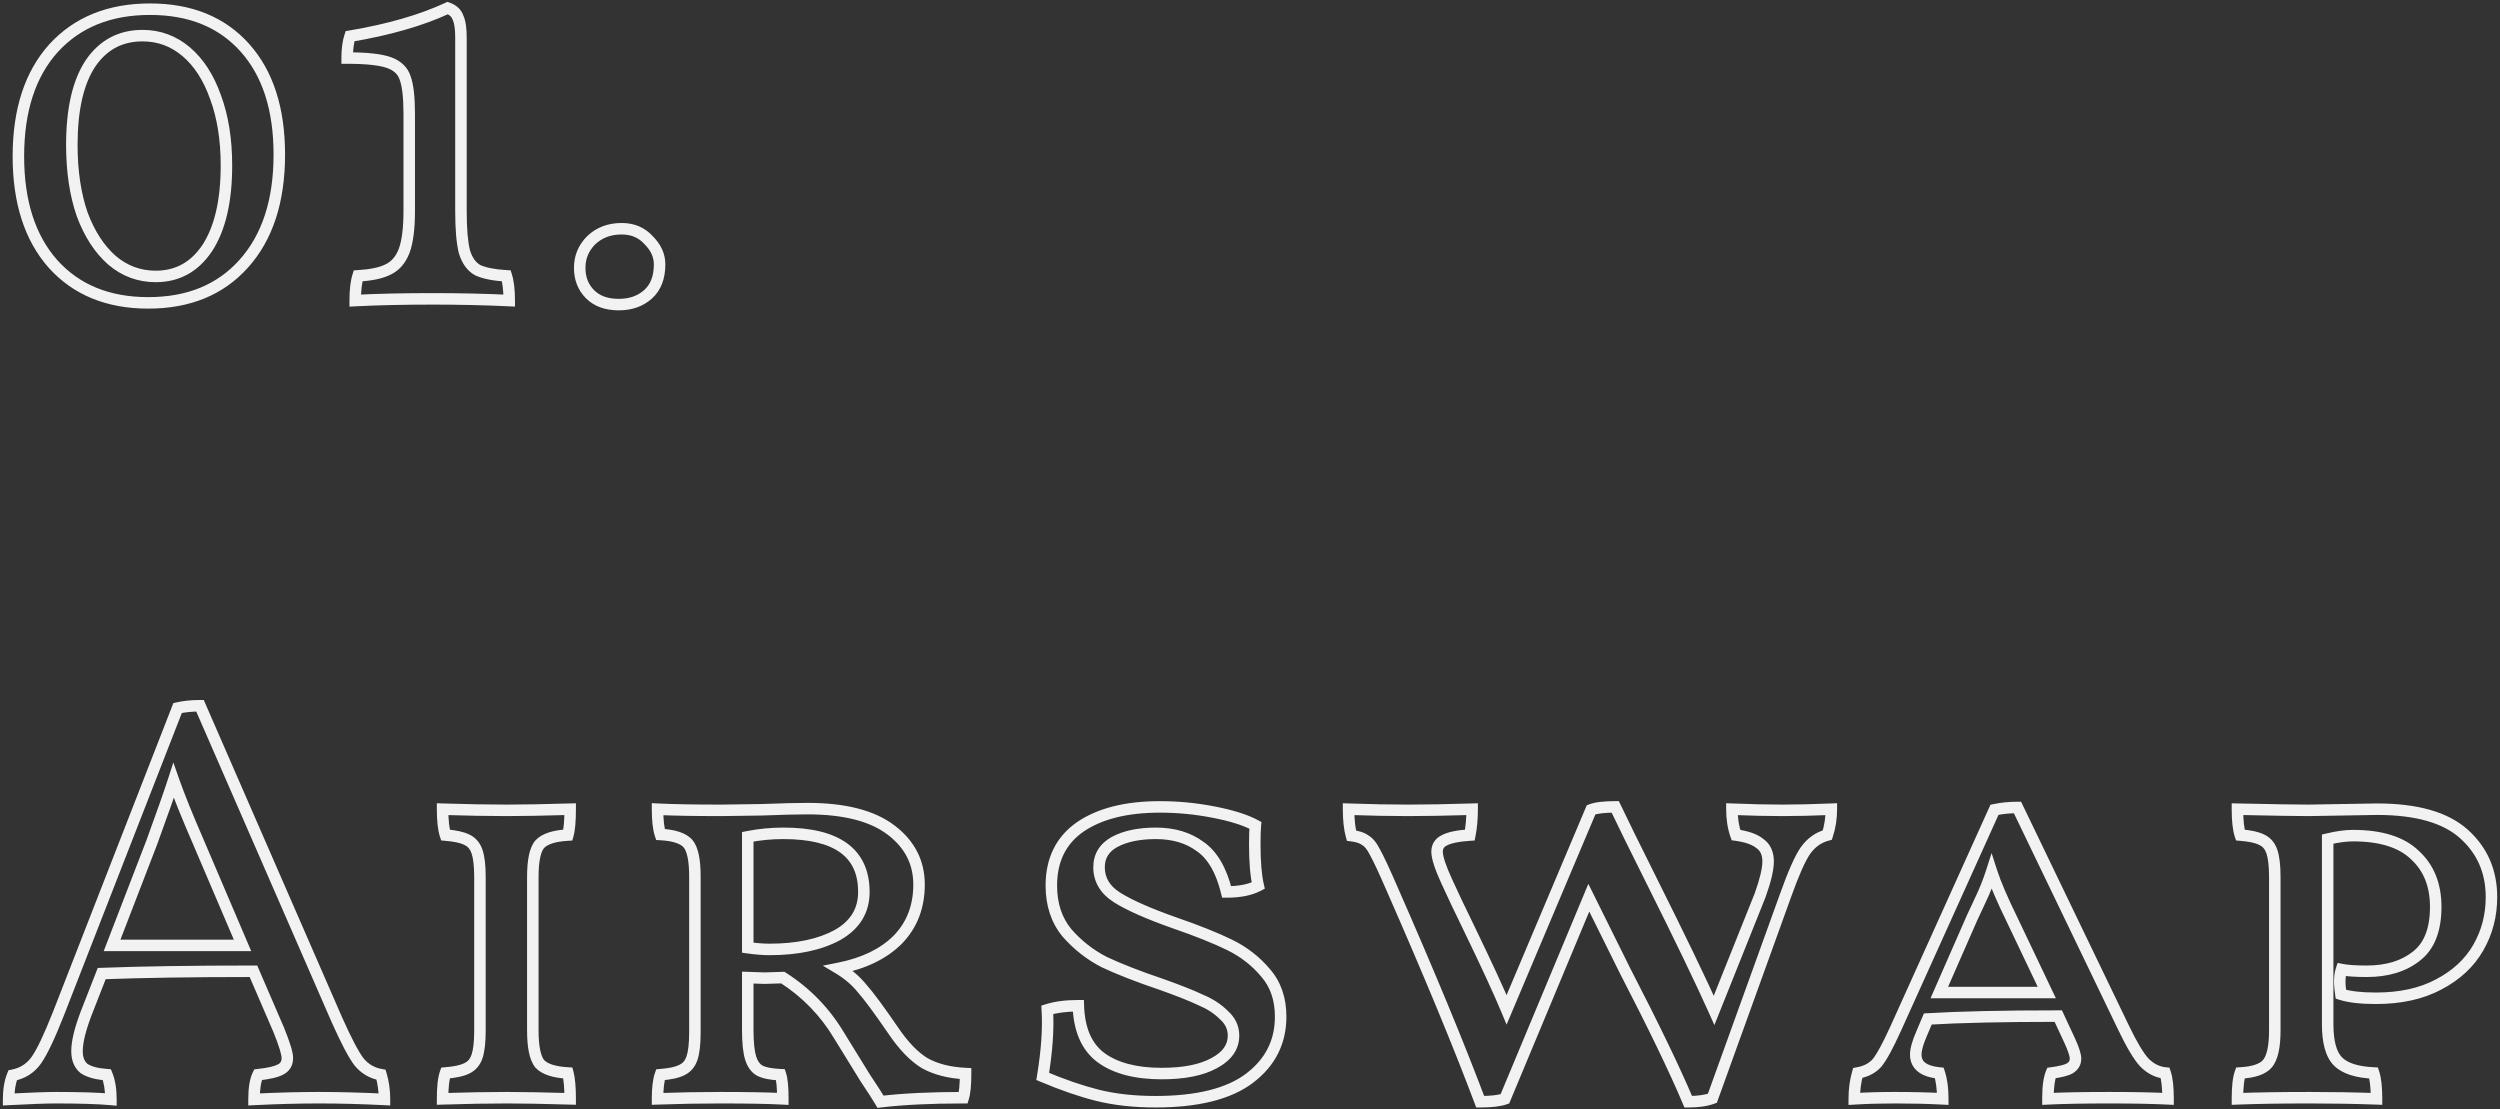 <svg width="435" height="193" viewBox="0 0 435 193" fill="none" xmlns="http://www.w3.org/2000/svg">
<rect x="0" y="0" width="435" height="193" fill="#333333" stroke="none"/>
<path d="M10.2 88.9L9.45 89.562L9.456 89.568L10.2 88.9ZM10.3 51.4L9.561 50.726L9.556 50.732L10.3 51.4ZM43.4 88.9L42.656 88.232L42.656 88.232L43.4 88.9ZM37.1 86.1L37.935 86.651L37.94 86.643L37.1 86.1ZM38.5 59.9L37.557 60.233L37.56 60.241L37.563 60.249L38.5 59.9ZM33.4 52L32.753 52.763L32.753 52.763L33.4 52ZM16.7 54.1L15.871 53.541L15.867 53.547L15.863 53.553L16.7 54.1ZM15.3 80.3L14.355 80.627L14.359 80.638L14.363 80.649L15.3 80.3ZM20.5 88.3L19.84 89.051L19.846 89.057L19.853 89.062L20.5 88.3ZM26.8 94.7C20.037 94.7 14.792 92.522 10.944 88.232L9.456 89.568C13.741 94.345 19.563 96.7 26.8 96.7V94.7ZM10.95 88.238C7.156 83.939 5.2 77.967 5.2 70.2H3.2C3.2 78.299 5.244 84.795 9.45 89.562L10.95 88.238ZM5.2 70.2C5.2 62.367 7.188 56.366 11.044 52.068L9.556 50.732C5.278 55.5 3.2 62.032 3.2 70.2H5.2ZM11.039 52.074C14.953 47.781 20.268 45.6 27.1 45.6V43.6C19.799 43.6 13.913 45.953 9.561 50.726L11.039 52.074ZM27.1 45.6C33.868 45.6 39.077 47.748 42.855 51.967L44.345 50.633C40.123 45.918 34.332 43.6 27.1 43.6V45.6ZM42.855 51.967C46.644 56.198 48.6 62.132 48.6 69.9H50.6C50.6 61.801 48.556 55.336 44.345 50.633L42.855 51.967ZM48.6 69.9C48.6 77.797 46.58 83.865 42.656 88.232L44.144 89.568C48.487 84.735 50.6 78.136 50.6 69.9H48.6ZM42.656 88.232C38.808 92.522 33.563 94.7 26.8 94.7V96.7C34.037 96.7 39.859 94.345 44.144 89.568L42.656 88.232ZM28.1 92.1C32.256 92.1 35.561 90.248 37.935 86.651L36.265 85.549C34.239 88.619 31.544 90.1 28.1 90.1V92.1ZM37.94 86.643C40.285 83.018 41.4 78.034 41.4 71.8H39.4C39.4 77.833 38.315 82.382 36.26 85.557L37.94 86.643ZM41.4 71.8C41.4 67.176 40.754 63.087 39.437 59.551L37.563 60.249C38.779 63.514 39.4 67.357 39.4 71.8H41.4ZM39.443 59.567C38.199 56.041 36.412 53.244 34.047 51.237L32.753 52.763C34.788 54.489 36.401 56.959 37.557 60.233L39.443 59.567ZM34.047 51.237C31.668 49.219 28.905 48.2 25.8 48.2V50.2C28.428 50.2 30.732 51.048 32.753 52.763L34.047 51.237ZM25.8 48.2C21.593 48.2 18.252 50.005 15.871 53.541L17.529 54.659C19.548 51.662 22.273 50.2 25.8 50.2V48.2ZM15.863 53.553C13.579 57.051 12.5 61.974 12.5 68.2H14.5C14.5 62.159 15.555 57.682 17.537 54.647L15.863 53.553ZM12.5 68.2C12.5 72.884 13.111 77.032 14.355 80.627L16.245 79.973C15.089 76.634 14.5 72.716 14.5 68.2H12.5ZM14.363 80.649C15.674 84.168 17.489 86.986 19.84 89.051L21.16 87.549C19.11 85.748 17.46 83.233 16.237 79.951L14.363 80.649ZM19.853 89.062C22.232 91.081 24.995 92.1 28.1 92.1V90.1C25.472 90.1 23.168 89.252 21.147 87.537L19.853 89.062ZM71.506 56.6L70.553 56.901L70.56 56.924L70.568 56.946L71.506 56.6ZM68.706 53.9L69.048 52.96L69.048 52.96L68.706 53.9ZM61.406 53.1H60.406V54.1H61.406V53.1ZM61.906 49.3L61.74 48.314L61.148 48.414L60.958 48.984L61.906 49.3ZM78.906 44.4L79.243 43.458L78.857 43.321L78.486 43.493L78.906 44.4ZM80.706 46.1L79.758 46.416L79.774 46.466L79.796 46.514L80.706 46.1ZM81.806 86.8L80.836 87.043L80.842 87.067L80.85 87.091L81.806 86.8ZM84.106 90L83.616 90.872L83.648 90.889L83.68 90.905L84.106 90ZM89.106 91L90.061 90.702L89.855 90.043L89.167 90.002L89.106 91ZM89.606 95.3L89.559 96.299L90.606 96.349V95.3H89.606ZM62.806 95.3H61.806V96.352L62.857 96.299L62.806 95.3ZM63.306 91L63.248 90.002L62.558 90.042L62.352 90.702L63.306 91ZM68.506 89.9L68.078 88.996L68.069 89.001L68.059 89.006L68.506 89.9ZM71.306 86.7L72.237 87.064L72.24 87.058L72.243 87.051L71.306 86.7ZM73.206 62.9C73.206 59.954 72.977 57.7 72.445 56.254L70.568 56.946C70.969 58.033 71.206 59.979 71.206 62.9H73.206ZM72.46 56.299C71.949 54.682 70.749 53.579 69.048 52.96L68.365 54.84C69.597 55.288 70.263 55.985 70.553 56.901L72.46 56.299ZM69.048 52.96C67.404 52.362 64.818 52.1 61.406 52.1V54.1C64.794 54.1 67.075 54.371 68.365 54.84L69.048 52.96ZM62.406 53.1C62.406 51.63 62.567 50.479 62.855 49.616L60.958 48.984C60.579 50.121 60.406 51.504 60.406 53.1H62.406ZM62.072 50.286C68.865 49.143 74.624 47.489 79.327 45.307L78.486 43.493C73.989 45.578 68.414 47.191 61.74 48.314L62.072 50.286ZM78.57 45.342C79.271 45.592 79.606 45.961 79.758 46.416L81.655 45.784C81.273 44.639 80.408 43.875 79.243 43.458L78.57 45.342ZM79.796 46.514C80.038 47.047 80.206 48.003 80.206 49.5H82.206C82.206 47.93 82.041 46.62 81.617 45.686L79.796 46.514ZM80.206 49.5V79.7H82.206V49.5H80.206ZM80.206 79.7C80.206 82.856 80.406 85.321 80.836 87.043L82.776 86.558C82.407 85.079 82.206 82.811 82.206 79.7H80.206ZM80.85 87.091C81.367 88.792 82.262 90.11 83.616 90.872L84.597 89.128C83.817 88.69 83.179 87.875 82.763 86.509L80.85 87.091ZM83.68 90.905C84.984 91.519 86.8 91.862 89.046 91.998L89.167 90.002C87.012 89.871 85.495 89.548 84.532 89.095L83.68 90.905ZM88.152 91.298C88.442 92.228 88.606 93.547 88.606 95.3H90.606C90.606 93.453 90.437 91.906 90.061 90.702L88.152 91.298ZM89.654 94.301C85.436 94.1 80.987 94 76.306 94V96C80.959 96 85.376 96.1 89.559 96.299L89.654 94.301ZM76.306 94C71.227 94 66.71 94.1 62.755 94.301L62.857 96.299C66.769 96.1 71.252 96 76.306 96V94ZM63.806 95.3C63.806 93.547 63.97 92.228 64.261 91.298L62.352 90.702C61.976 91.906 61.806 93.453 61.806 95.3H63.806ZM63.365 91.998C65.686 91.862 67.576 91.483 68.954 90.794L68.059 89.006C67.036 89.517 65.46 89.872 63.248 90.002L63.365 91.998ZM68.934 90.804C70.471 90.076 71.562 88.791 72.237 87.064L70.375 86.336C69.85 87.676 69.075 88.524 68.078 88.996L68.934 90.804ZM72.243 87.051C72.906 85.283 73.206 82.807 73.206 79.7H71.206C71.206 82.726 70.907 84.917 70.37 86.349L72.243 87.051ZM73.206 79.7V62.9H71.206V79.7H73.206ZM103.87 84.8L103.181 84.076L103.172 84.084L103.163 84.093L103.87 84.8ZM113.87 84.8L113.127 85.469L113.145 85.489L113.163 85.507L113.87 84.8ZM113.77 94.2L113.101 93.457L113.101 93.457L113.77 94.2ZM108.67 95C106.73 95 105.345 94.46 104.377 93.493L102.963 94.907C104.396 96.34 106.344 97 108.67 97V95ZM104.377 93.493C103.385 92.5 102.87 91.231 102.87 89.6H100.87C100.87 91.703 101.556 93.5 102.963 94.907L104.377 93.493ZM102.87 89.6C102.87 88.002 103.429 86.655 104.577 85.507L103.163 84.093C101.644 85.612 100.87 87.465 100.87 89.6H102.87ZM104.56 85.524C105.754 84.387 107.265 83.8 109.17 83.8V81.8C106.809 81.8 104.787 82.546 103.181 84.076L104.56 85.524ZM109.17 83.8C110.845 83.8 112.133 84.364 113.127 85.469L114.614 84.131C113.208 82.569 111.362 81.8 109.17 81.8V83.8ZM113.163 85.507C114.276 86.62 114.77 87.776 114.77 89H116.77C116.77 87.157 115.998 85.513 114.577 84.093L113.163 85.507ZM114.77 89C114.77 91.063 114.171 92.494 113.101 93.457L114.439 94.943C116.036 93.506 116.77 91.47 116.77 89H114.77ZM113.101 93.457C111.979 94.466 110.53 95 108.67 95V97C110.944 97 112.895 96.334 114.439 94.943L113.101 93.457ZM67.3 230L68.258 229.713L68.08 229.121L67.471 229.015L67.3 230ZM67.9 234.3L67.85 235.299L68.9 235.351V234.3H67.9ZM45.2 234.3H44.2V235.351L45.25 235.299L45.2 234.3ZM45.9 230L45.794 229.006L45.25 229.064L45.006 229.553L45.9 230ZM49.8 229.1L49.353 228.206L49.337 228.214L49.321 228.222L49.8 229.1ZM49.5 222.2L50.427 221.824L50.423 221.814L50.418 221.804L49.5 222.2ZM45.1 212L46.018 211.604L45.758 211H45.1V212ZM18.7 212.4L18.662 211.401L18.007 211.426L17.769 212.036L18.7 212.4ZM16 219.3L15.069 218.936L15.066 218.944L16 219.3ZM15.6 228.9L14.96 229.668L14.994 229.697L15.031 229.722L15.6 228.9ZM19.6 230L20.525 229.619L20.29 229.048L19.674 229.003L19.6 230ZM20.3 234.3L20.212 235.296L21.3 235.392V234.3H20.3ZM2.5 234.3H1.5V235.354L2.553 235.299L2.5 234.3ZM3.2 230.1L3.011 229.118L2.481 229.22L2.275 229.719L3.2 230.1ZM7.3 227.5L8.114 228.081L8.114 228.081L7.3 227.5ZM11.2 219.3L12.131 219.666L12.132 219.663L11.2 219.3ZM31.9 166.2L31.671 165.227L31.159 165.347L30.968 165.837L31.9 166.2ZM35.8 165.8L36.717 165.4L36.455 164.8H35.8V165.8ZM59.6 220.4L58.683 220.8L58.687 220.808L59.6 220.4ZM63.5 227.8L62.711 228.414L62.721 228.427L62.732 228.44L63.5 227.8ZM43.2 207.5V208.5H44.714L44.12 207.107L43.2 207.5ZM35.6 189.7L36.52 189.307L36.517 189.301L35.6 189.7ZM31.2 178.8L32.144 178.47L31.163 175.666L30.249 178.492L31.2 178.8ZM27.4 189.6L28.333 189.96L28.336 189.951L28.339 189.943L27.4 189.6ZM20.5 207.5L19.567 207.14L19.043 208.5H20.5V207.5ZM66.342 230.287C66.712 231.519 66.9 232.854 66.9 234.3H68.9C68.9 232.679 68.689 231.148 68.258 229.713L66.342 230.287ZM67.95 233.301C63.935 233.101 60.118 233 56.5 233V235C60.082 235 63.865 235.099 67.85 235.299L67.95 233.301ZM56.5 233C52.948 233 49.164 233.101 45.15 233.301L45.25 235.299C49.236 235.099 52.985 235 56.5 235V233ZM46.2 234.3C46.2 232.411 46.434 231.168 46.794 230.447L45.006 229.553C44.433 230.698 44.2 232.322 44.2 234.3H46.2ZM46.007 230.994C47.881 230.793 49.357 230.481 50.279 229.978L49.321 228.222C48.776 228.519 47.652 228.807 45.794 229.006L46.007 230.994ZM50.247 229.994C50.791 229.722 51.246 229.334 51.557 228.814C51.868 228.297 52 227.711 52 227.1H50C50 227.422 49.932 227.636 49.843 227.786C49.754 227.932 49.609 228.078 49.353 228.206L50.247 229.994ZM52 227.1C52 226.541 51.835 225.811 51.581 224.982C51.319 224.127 50.932 223.072 50.427 221.824L48.573 222.576C49.068 223.795 49.431 224.79 49.669 225.568C49.915 226.372 50 226.859 50 227.1H52ZM50.418 221.804L46.018 211.604L44.182 212.396L48.582 222.596L50.418 221.804ZM45.1 211C34.493 211 25.679 211.133 18.662 211.401L18.738 213.399C25.721 213.133 34.507 213 45.1 213V211ZM17.769 212.036L15.069 218.936L16.931 219.664L19.631 212.764L17.769 212.036ZM15.066 218.944C13.987 221.776 13.4 224.114 13.4 225.9H15.4C15.4 224.486 15.88 222.424 16.934 219.656L15.066 218.944ZM13.4 225.9C13.4 227.44 13.871 228.761 14.96 229.668L16.24 228.132C15.729 227.706 15.4 227.026 15.4 225.9H13.4ZM15.031 229.722C16.114 230.472 17.66 230.859 19.526 230.997L19.674 229.003C17.941 228.874 16.819 228.528 16.169 228.078L15.031 229.722ZM18.675 230.381C19.076 231.354 19.3 232.647 19.3 234.3H21.3C21.3 232.486 21.057 230.912 20.525 229.619L18.675 230.381ZM20.388 233.304C18.078 233.1 14.877 233 10.8 233V235C14.856 235 17.989 235.1 20.212 235.296L20.388 233.304ZM10.8 233C9.038 233 6.249 233.101 2.447 233.301L2.553 235.299C6.351 235.099 9.095 235 10.8 235V233ZM3.5 234.3C3.5 232.72 3.722 231.458 4.125 230.481L2.275 229.719C1.745 231.008 1.5 232.547 1.5 234.3H3.5ZM3.389 231.082C5.367 230.702 6.96 229.696 8.114 228.081L6.486 226.919C5.64 228.104 4.5 228.832 3.011 229.118L3.389 231.082ZM8.114 228.081C9.194 226.569 10.533 223.727 12.131 219.666L10.269 218.934C8.667 223.006 7.406 225.631 6.486 226.919L8.114 228.081ZM12.132 219.663L32.832 166.563L30.968 165.837L10.268 218.937L12.132 219.663ZM32.129 167.173C33.171 166.928 34.392 166.8 35.8 166.8V164.8C34.275 164.8 32.896 164.938 31.671 165.227L32.129 167.173ZM34.883 166.2L58.683 220.8L60.517 220L36.717 165.4L34.883 166.2ZM58.687 220.808C60.349 224.531 61.693 227.105 62.711 228.414L64.289 227.186C63.441 226.095 62.184 223.736 60.513 219.992L58.687 220.808ZM62.732 228.44C63.883 229.822 65.361 230.678 67.129 230.985L67.471 229.015C66.172 228.789 65.117 228.178 64.268 227.16L62.732 228.44ZM44.12 207.107L36.52 189.307L34.68 190.093L42.28 207.893L44.12 207.107ZM36.517 189.301C34.521 184.709 33.065 181.102 32.144 178.47L30.256 179.13C31.201 181.831 32.679 185.491 34.683 190.099L36.517 189.301ZM30.249 178.492C29.521 180.74 28.26 184.325 26.461 189.257L28.339 189.943C30.14 185.008 31.412 181.393 32.151 179.108L30.249 178.492ZM26.467 189.24L19.567 207.14L21.433 207.86L28.333 189.96L26.467 189.24ZM20.5 208.5H43.2V206.5H20.5V208.5ZM78.01 234.2H77.01V235.233L78.042 235.199L78.01 234.2ZM78.51 229.7L78.43 228.703L77.786 228.755L77.568 229.364L78.51 229.7ZM82.21 228.9L81.791 227.992L81.777 227.999L81.763 228.006L82.21 228.9ZM84.01 226.8L84.959 227.116L84.959 227.116L84.01 226.8ZM84.01 191.2L84.959 190.884L84.959 190.884L84.01 191.2ZM82.21 189.1L81.763 189.994L81.777 190.001L81.791 190.008L82.21 189.1ZM78.51 188.3L77.561 188.616L77.771 189.244L78.43 189.297L78.51 188.3ZM78.01 183.8L78.041 182.8L77.01 182.768V183.8H78.01ZM100.21 183.8H101.21V182.771L100.182 182.8L100.21 183.8ZM99.81 188.3L99.866 189.298L100.576 189.259L100.772 188.575L99.81 188.3ZM94.91 189.9L94.177 189.22L94.164 189.234L94.151 189.249L94.91 189.9ZM94.91 228.1L94.129 228.725L94.152 228.753L94.177 228.78L94.91 228.1ZM99.81 229.7L100.776 229.442L100.59 228.742L99.866 228.702L99.81 229.7ZM100.21 234.2L100.181 235.2L101.21 235.23V234.2H100.21ZM79.01 234.2C79.01 232.151 79.18 230.798 79.452 230.036L77.568 229.364C77.174 230.469 77.01 232.115 77.01 234.2H79.01ZM78.59 230.697C80.293 230.561 81.682 230.282 82.657 229.794L81.763 228.006C81.138 228.318 80.061 228.573 78.43 228.703L78.59 230.697ZM82.629 229.808C83.774 229.28 84.548 228.348 84.959 227.116L83.061 226.484C82.805 227.252 82.379 227.72 81.791 227.992L82.629 229.808ZM84.959 227.116C85.344 225.96 85.51 224.329 85.51 222.3H83.51C83.51 224.271 83.343 225.64 83.061 226.484L84.959 227.116ZM85.51 222.3V195.6H83.51V222.3H85.51ZM85.51 195.6C85.51 193.633 85.344 192.038 84.959 190.884L83.061 191.516C83.343 192.362 83.51 193.7 83.51 195.6H85.51ZM84.959 190.884C84.548 189.652 83.774 188.72 82.629 188.192L81.791 190.008C82.379 190.28 82.805 190.748 83.061 191.516L84.959 190.884ZM82.657 188.206C81.682 187.718 80.293 187.439 78.59 187.303L78.43 189.297C80.061 189.427 81.138 189.682 81.763 189.994L82.657 188.206ZM79.459 187.984C79.178 187.14 79.01 185.771 79.01 183.8H77.01C77.01 185.829 77.176 187.46 77.561 188.616L79.459 187.984ZM77.979 184.8C82.253 184.933 85.997 185 89.21 185V183C86.023 183 82.301 182.934 78.041 182.8L77.979 184.8ZM89.21 185C91.891 185 95.568 184.933 100.239 184.8L100.182 182.8C95.519 182.934 91.863 183 89.21 183V185ZM99.21 183.8C99.21 185.854 99.075 187.235 98.849 188.025L100.772 188.575C101.079 187.498 101.21 185.879 101.21 183.8H99.21ZM99.755 187.302C97.3 187.438 95.322 187.987 94.177 189.22L95.643 190.58C96.232 189.947 97.52 189.429 99.866 189.298L99.755 187.302ZM94.151 189.249C93.596 189.897 93.248 190.791 93.032 191.819C92.812 192.86 92.71 194.127 92.71 195.6H94.71C94.71 194.206 94.808 193.09 94.989 192.231C95.172 191.359 95.424 190.837 95.669 190.551L94.151 189.249ZM92.71 195.6V222.3H94.71V195.6H92.71ZM92.71 222.3C92.71 223.774 92.812 225.047 93.031 226.103C93.247 227.148 93.592 228.053 94.129 228.725L95.691 227.475C95.429 227.147 95.173 226.586 94.989 225.697C94.808 224.82 94.71 223.693 94.71 222.3H92.71ZM94.177 228.78C95.322 230.013 97.3 230.562 99.755 230.698L99.866 228.702C97.52 228.571 96.232 228.053 95.643 227.42L94.177 228.78ZM98.844 229.958C99.076 230.828 99.21 232.222 99.21 234.2H101.21C101.21 232.178 101.078 230.572 100.776 229.442L98.844 229.958ZM100.24 233.2C95.702 233.067 92.024 233 89.21 233V235C91.996 235 95.652 235.066 100.181 235.2L100.24 233.2ZM89.21 233C85.864 233 82.12 233.067 77.978 233.201L78.042 235.199C82.167 235.066 85.89 235 89.21 235V233ZM156.413 222.3L157.241 221.741L157.237 221.735L156.413 222.3ZM161.913 228L161.394 228.855L161.411 228.866L161.429 228.876L161.913 228ZM169.012 229.8H170.012V228.846L169.06 228.801L169.012 229.8ZM168.612 234V235H169.351L169.568 234.294L168.612 234ZM154.212 234.7L153.349 235.204L153.679 235.77L154.33 235.693L154.212 234.7ZM151.513 230.5L150.661 231.025L150.671 231.04L150.68 231.055L151.513 230.5ZM147.012 223.2L146.154 223.712L146.157 223.719L146.161 223.725L147.012 223.2ZM137.212 213.1L137.751 212.257L137.49 212.091L137.181 212.1L137.212 213.1ZM134.012 213.2L133.978 214.199L134.011 214.201L134.044 214.2L134.012 213.2ZM131.112 213.1L131.147 212.101L130.112 212.065V213.1H131.112ZM131.613 227.1L132.567 226.802L132.567 226.802L131.613 227.1ZM133.213 229.3L132.734 230.178L132.749 230.186L132.765 230.194L133.213 229.3ZM136.812 230L137.761 229.684L137.543 229.03L136.854 229.001L136.812 230ZM137.212 234.2L137.159 235.199L138.212 235.256V234.2H137.212ZM115.412 234.2H114.412V235.236L115.448 235.199L115.412 234.2ZM115.913 230L115.833 229.003L115.188 229.055L114.971 229.664L115.913 230ZM119.613 229.2L119.193 228.292L119.179 228.299L119.165 228.306L119.613 229.2ZM121.413 227.1L122.361 227.416L122.361 227.416L121.413 227.1ZM120.712 189.8L119.953 190.451L119.953 190.451L120.712 189.8ZM115.913 188.2L114.964 188.516L115.179 189.161L115.857 189.198L115.913 188.2ZM115.412 183.8L115.465 182.801L114.412 182.746V183.8H115.412ZM126.413 184V185L126.426 185L126.413 184ZM133.612 183.9L133.626 184.9L133.639 184.9L133.651 184.899L133.612 183.9ZM156.012 187.4L155.41 188.198L155.41 188.198L156.012 187.4ZM157.212 206.5L157.92 207.207L157.929 207.198L157.212 206.5ZM146.913 211.5L146.719 210.519L144.17 211.021L146.398 212.357L146.913 211.5ZM151.013 215L150.232 215.625L150.249 215.646L150.267 215.667L151.013 215ZM146.712 205.7L147.19 206.579L147.197 206.575L147.205 206.571L146.712 205.7ZM131.112 188.6L130.916 187.619L130.112 187.78V188.6H131.112ZM131.112 207.9H130.112V208.767L130.971 208.89L131.112 207.9ZM155.584 222.859C157.429 225.594 159.359 227.62 161.394 228.855L162.431 227.145C160.732 226.114 158.996 224.339 157.241 221.741L155.584 222.859ZM161.429 228.876C163.528 230.033 166.052 230.66 168.965 230.799L169.06 228.801C166.373 228.673 164.164 228.1 162.396 227.124L161.429 228.876ZM168.012 229.8C168.012 231.72 167.876 232.992 167.657 233.706L169.568 234.294C169.882 233.275 170.012 231.747 170.012 229.8H168.012ZM168.612 233C162.922 233 158.08 233.234 154.095 233.707L154.33 235.693C158.212 235.233 162.97 235 168.612 235V233ZM155.076 234.196C154.593 233.367 153.677 231.944 152.345 229.945L150.68 231.055C152.015 233.056 152.899 234.433 153.349 235.204L155.076 234.196ZM152.364 229.975L147.864 222.675L146.161 223.725L150.661 231.025L152.364 229.975ZM147.871 222.688C145.325 218.42 141.948 214.941 137.751 212.257L136.674 213.943C140.61 216.459 143.767 219.713 146.154 223.712L147.871 222.688ZM137.181 212.1L133.981 212.2L134.044 214.2L137.244 214.1L137.181 212.1ZM134.047 212.201L131.147 212.101L131.078 214.099L133.978 214.199L134.047 212.201ZM130.112 213.1V222.2H132.112V213.1H130.112ZM130.112 222.2C130.112 224.423 130.278 226.181 130.658 227.398L132.567 226.802C132.281 225.885 132.112 224.377 132.112 222.2H130.112ZM130.658 227.398C131.042 228.627 131.704 229.616 132.734 230.178L133.691 228.422C133.254 228.184 132.85 227.707 132.567 226.802L130.658 227.398ZM132.765 230.194C133.755 230.689 135.124 230.931 136.771 230.999L136.854 229.001C135.301 228.936 134.27 228.711 133.66 228.406L132.765 230.194ZM135.864 230.316C136.074 230.947 136.212 232.2 136.212 234.2H138.212C138.212 232.2 138.084 230.653 137.761 229.684L135.864 230.316ZM137.266 233.201C134.772 233.067 131.117 233 126.313 233V235C131.108 235 134.72 235.067 137.159 235.199L137.266 233.201ZM126.313 233C122.767 233 119.121 233.067 115.377 233.201L115.448 235.199C119.17 235.066 122.792 235 126.313 235V233ZM116.412 234.2C116.412 232.365 116.58 231.105 116.854 230.336L114.971 229.664C114.578 230.762 114.412 232.301 114.412 234.2H116.412ZM115.992 230.997C117.695 230.861 119.084 230.582 120.06 230.094L119.165 228.306C118.541 228.618 117.463 228.873 115.833 229.003L115.992 230.997ZM120.032 230.108C121.176 229.58 121.951 228.648 122.361 227.416L120.464 226.784C120.208 227.552 119.782 228.02 119.193 228.292L120.032 230.108ZM122.361 227.416C122.747 226.26 122.913 224.629 122.913 222.6H120.913C120.913 224.571 120.745 225.94 120.464 226.784L122.361 227.416ZM122.913 222.6V195.5H120.913V222.6H122.913ZM122.913 195.5C122.913 194.027 122.81 192.76 122.591 191.719C122.375 190.691 122.027 189.797 121.472 189.149L119.953 190.451C120.198 190.737 120.45 191.259 120.634 192.131C120.815 192.99 120.913 194.106 120.913 195.5H122.913ZM121.472 189.149C120.386 187.883 118.411 187.337 115.968 187.202L115.857 189.198C118.214 189.329 119.439 189.851 119.953 190.451L121.472 189.149ZM116.861 187.884C116.579 187.038 116.412 185.7 116.412 183.8H114.412C114.412 185.767 114.579 187.362 114.964 188.516L116.861 187.884ZM115.36 184.799C117.92 184.933 121.607 185 126.413 185V183C121.618 183 117.972 182.933 115.465 182.801L115.36 184.799ZM126.426 185L133.626 184.9L133.599 182.9L126.399 183L126.426 185ZM133.651 184.899C137.114 184.766 139.732 184.7 141.513 184.7V182.7C139.693 182.7 137.044 182.767 133.574 182.901L133.651 184.899ZM141.513 184.7C147.81 184.7 152.39 185.918 155.41 188.198L156.615 186.602C153.101 183.949 148.015 182.7 141.513 182.7V184.7ZM155.41 188.198C158.443 190.489 159.913 193.368 159.913 196.9H161.913C161.913 192.699 160.115 189.245 156.615 186.602L155.41 188.198ZM159.913 196.9C159.913 200.533 158.763 203.474 156.496 205.802L157.929 207.198C160.595 204.459 161.913 201.001 161.913 196.9H159.913ZM156.505 205.793C154.214 208.084 150.98 209.68 146.719 210.519L147.106 212.481C151.645 211.587 155.278 209.849 157.92 207.207L156.505 205.793ZM146.398 212.357C147.977 213.305 149.249 214.396 150.232 215.625L151.793 214.375C150.643 212.937 149.182 211.695 147.427 210.643L146.398 212.357ZM150.267 215.667C151.352 216.879 153.119 219.263 155.588 222.865L157.237 221.735C154.773 218.137 152.94 215.654 151.758 214.333L150.267 215.667ZM134.912 209.2C139.82 209.2 143.932 208.349 147.19 206.579L146.235 204.821C143.36 206.384 139.605 207.2 134.912 207.2V209.2ZM147.205 206.571C150.555 204.677 152.313 201.861 152.313 198.2H150.313C150.313 201.073 149.003 203.256 146.22 204.829L147.205 206.571ZM152.313 198.2C152.313 194.545 151.041 191.665 148.401 189.742C145.82 187.861 142.071 187 137.312 187V189C141.887 189 145.138 189.839 147.224 191.358C149.251 192.835 150.313 195.055 150.313 198.2H152.313ZM137.312 187C135.116 187 132.984 187.206 130.916 187.619L131.309 189.581C133.241 189.194 135.242 189 137.312 189V187ZM130.112 188.6V207.9H132.112V188.6H130.112ZM130.971 208.89C132.407 209.095 133.722 209.2 134.912 209.2V207.2C133.836 207.2 132.618 207.105 131.254 206.91L130.971 208.89ZM192.033 233.6L191.79 234.57L191.795 234.571L192.033 233.6ZM182.433 230.3L181.446 230.138L181.319 230.914L182.043 231.221L182.433 230.3ZM183.233 218.7L182.93 217.747L182.187 217.983L182.235 218.761L183.233 218.7ZM188.633 218L189.632 217.968L189.601 217H188.633V218ZM192.533 227L191.929 227.797L191.94 227.805L192.533 227ZM212.233 228L211.765 227.116L211.754 227.122L212.233 228ZM213.933 219.6L213.226 220.307L213.248 220.329L213.271 220.35L213.933 219.6ZM209.933 217L209.501 217.902L209.525 217.913L209.548 217.923L209.933 217ZM203.133 214.3L203.468 213.358L203.461 213.355L203.454 213.353L203.133 214.3ZM193.133 210.4L192.676 211.29L192.69 211.297L192.705 211.304L193.133 210.4ZM186.633 205.3L185.859 205.933L185.869 205.946L185.88 205.959L186.633 205.3ZM188.933 186.9L188.367 186.075L188.359 186.081L188.933 186.9ZM212.133 184.3L211.941 185.281L211.945 185.282L212.133 184.3ZM219.433 186.6L220.429 186.691L220.489 186.033L219.907 185.72L219.433 186.6ZM219.933 197.1L220.397 197.986L221.081 197.628L220.907 196.875L219.933 197.1ZM214.433 198.2L213.462 198.439L213.649 199.2H214.433V198.2ZM209.833 190.3L209.237 191.103L209.251 191.114L209.266 191.124L209.833 190.3ZM194.933 189.5L194.461 188.619L194.454 188.622L194.447 188.626L194.933 189.5ZM195.433 199.2L194.903 200.048L194.903 200.048L195.433 199.2ZM205.433 203.6L205.1 204.543L205.107 204.545L205.433 203.6ZM221.233 212.3L220.467 212.943L220.472 212.949L220.477 212.955L221.233 212.3ZM218.433 230.6L219.038 231.396L219.038 231.396L218.433 230.6ZM202.033 233.7C198.432 233.7 195.18 233.34 192.27 232.629L191.795 234.571C194.886 235.327 198.301 235.7 202.033 235.7V233.7ZM192.275 232.63C189.403 231.912 186.252 230.83 182.822 229.379L182.043 231.221C185.547 232.703 188.796 233.822 191.79 234.57L192.275 232.63ZM183.42 230.462C184.161 225.947 184.437 222.002 184.231 218.639L182.235 218.761C182.429 221.931 182.171 225.719 181.446 230.138L183.42 230.462ZM183.536 219.653C184.875 219.227 186.566 219 188.633 219V217C186.433 217 184.524 217.24 182.93 217.747L183.536 219.653ZM187.633 218.032C187.773 222.359 189.147 225.692 191.929 227.797L193.136 226.203C190.985 224.575 189.759 221.908 189.632 217.968L187.633 218.032ZM191.94 227.805C194.706 229.843 198.477 230.8 203.133 230.8V228.8C198.722 228.8 195.427 227.89 193.126 226.195L191.94 227.805ZM203.133 230.8C207.084 230.8 210.306 230.19 212.712 228.878L211.754 227.122C209.76 228.21 206.915 228.8 203.133 228.8V230.8ZM212.701 228.884C215.186 227.568 216.633 225.679 216.633 223.2H214.633C214.633 224.721 213.813 226.032 211.765 227.116L212.701 228.884ZM216.633 223.2C216.633 221.488 215.924 220.023 214.594 218.85L213.271 220.35C214.209 221.177 214.633 222.112 214.633 223.2H216.633ZM214.64 218.893C213.468 217.721 212.02 216.786 210.317 216.077L209.548 217.923C211.045 218.547 212.264 219.346 213.226 220.307L214.64 218.893ZM210.364 216.098C208.783 215.342 206.478 214.428 203.468 213.358L202.798 215.242C205.788 216.305 208.016 217.192 209.501 217.902L210.364 216.098ZM203.454 213.353C199.339 211.959 196.046 210.673 193.561 209.496L192.705 211.304C195.287 212.527 198.66 213.841 202.812 215.247L203.454 213.353ZM193.59 209.51C191.238 208.303 189.171 206.682 187.385 204.641L185.88 205.959C187.828 208.185 190.095 209.964 192.676 211.29L193.59 209.51ZM187.407 204.667C185.774 202.672 184.933 200.172 184.933 197.1H182.933C182.933 200.561 183.891 203.528 185.859 205.933L187.407 204.667ZM184.933 197.1C184.933 192.922 186.469 189.845 189.506 187.719L188.359 186.081C184.73 188.622 182.933 192.344 182.933 197.1H184.933ZM189.499 187.725C192.675 185.544 197.086 184.4 202.833 184.4V182.4C196.846 182.4 191.99 183.589 188.367 186.075L189.499 187.725ZM202.833 184.4C205.902 184.4 208.938 184.694 211.941 185.281L212.325 183.319C209.195 182.706 206.03 182.4 202.833 182.4V184.4ZM211.945 185.282C215.032 185.873 217.353 186.616 218.959 187.48L219.907 185.72C218.046 184.717 215.5 183.927 212.321 183.318L211.945 185.282ZM218.437 186.509C218.366 187.29 218.333 188.461 218.333 190H220.333C220.333 188.472 220.366 187.376 220.429 186.691L218.437 186.509ZM218.333 190C218.333 193.032 218.534 195.485 218.958 197.325L220.907 196.875C220.532 195.249 220.333 192.968 220.333 190H218.333ZM219.469 196.214C218.261 196.847 216.603 197.2 214.433 197.2V199.2C216.796 199.2 218.805 198.82 220.397 197.986L219.469 196.214ZM215.404 197.961C214.441 194.041 212.816 191.138 210.399 189.476L209.266 191.124C211.116 192.396 212.558 194.759 213.462 198.439L215.404 197.961ZM210.429 189.497C208.158 187.813 205.372 187 202.133 187V189C205.027 189 207.374 189.721 209.237 191.103L210.429 189.497ZM202.133 187C199.095 187 196.518 187.517 194.461 188.619L195.405 190.381C197.081 189.483 199.304 189 202.133 189V187ZM194.447 188.626C193.426 189.193 192.612 189.921 192.055 190.827C191.497 191.737 191.233 192.772 191.233 193.9H193.233C193.233 193.095 193.418 192.43 193.76 191.873C194.104 191.313 194.639 190.807 195.418 190.374L194.447 188.626ZM191.233 193.9C191.233 196.499 192.527 198.563 194.903 200.048L195.963 198.352C194.072 197.17 193.233 195.701 193.233 193.9H191.233ZM194.903 200.048C197.131 201.441 200.548 202.936 205.1 204.543L205.766 202.657C201.251 201.064 198.001 199.626 195.963 198.352L194.903 200.048ZM205.107 204.545C208.952 205.871 212.078 207.123 214.495 208.299L215.37 206.501C212.855 205.277 209.647 203.995 205.759 202.655L205.107 204.545ZM214.495 208.299C216.838 209.439 218.825 210.986 220.467 212.943L221.999 211.657C220.174 209.481 217.961 207.761 215.37 206.501L214.495 208.299ZM220.477 212.955C222.028 214.745 222.833 217.033 222.833 219.9H224.833C224.833 216.633 223.904 213.855 221.989 211.645L220.477 212.955ZM222.833 219.9C222.833 223.977 221.187 227.253 217.828 229.804L219.038 231.396C222.879 228.48 224.833 224.623 224.833 219.9H222.833ZM217.828 229.804C214.481 232.345 209.273 233.7 202.033 233.7V235.7C209.459 235.7 215.185 234.322 219.038 231.396L217.828 229.804ZM319.652 183.8H320.652V182.757L319.611 182.801L319.652 183.8ZM318.952 188.3L319.205 189.268L319.73 189.131L319.901 188.616L318.952 188.3ZM315.152 191L314.339 190.419L314.333 190.427L315.152 191ZM311.652 198.9L312.593 199.239L312.594 199.235L311.652 198.9ZM298.952 234.1L299.303 235.036L299.736 234.874L299.893 234.439L298.952 234.1ZM294.752 234.7L293.831 235.089L294.089 235.7H294.752V234.7ZM283.752 211.9L282.857 212.344L282.86 212.352L282.864 212.359L283.752 211.9ZM277.452 199.2L278.348 198.756L277.374 196.791L276.529 198.815L277.452 199.2ZM262.852 234.2L263.189 235.142L263.605 234.993L263.775 234.585L262.852 234.2ZM258.552 234.7L257.616 235.052L257.86 235.7H258.552V234.7ZM243.152 197.5L242.235 197.899L242.237 197.902L243.152 197.5ZM240.252 191.3L239.358 191.747L239.369 191.769L239.381 191.79L240.252 191.3ZM238.552 189.2L237.952 190L238.007 190.041L238.067 190.074L238.552 189.2ZM236.152 188.4L235.189 188.668L235.367 189.31L236.028 189.392L236.152 188.4ZM235.652 183.8L235.688 182.801L234.652 182.764V183.8H235.652ZM257.152 183.8H258.152V182.769L257.122 182.8L257.152 183.8ZM256.752 188.3L256.817 189.298L257.582 189.249L257.733 188.496L256.752 188.3ZM252.352 189.2L252.771 190.108L252.799 190.095L252.826 190.08L252.352 189.2ZM252.752 196.4L253.663 195.986L253.661 195.983L252.752 196.4ZM256.552 204.4L257.452 203.964L257.451 203.96L256.552 204.4ZM263.152 218.7L262.229 219.085L263.146 221.285L264.074 219.089L263.152 218.7ZM277.852 183.9L277.493 182.967L277.097 183.119L276.931 183.511L277.852 183.9ZM282.052 183.4L282.955 182.97L282.684 182.4H282.052V183.4ZM288.252 196L287.358 196.447L287.358 196.447L288.252 196ZM299.252 218.8L298.34 219.208L299.304 221.364L300.181 219.171L299.252 218.8ZM307.252 198.8L308.181 199.171L308.187 199.155L308.194 199.138L307.252 198.8ZM307.252 189.8L306.606 190.563L306.638 190.59L306.671 190.614L307.252 189.8ZM303.052 188.3L302.108 188.63L302.31 189.207L302.916 189.291L303.052 188.3ZM302.352 183.8L302.392 182.801L301.352 182.759V183.8H302.352ZM311.152 185C313.636 185 316.484 184.933 319.694 184.799L319.611 182.801C316.421 182.934 313.602 183 311.152 183V185ZM318.652 183.8C318.652 185.302 318.434 186.694 318.004 187.984L319.901 188.616C320.404 187.106 320.652 185.498 320.652 183.8H318.652ZM318.7 187.332C316.92 187.797 315.462 188.846 314.339 190.419L315.966 191.581C316.843 190.354 317.918 189.603 319.205 189.268L318.7 187.332ZM314.333 190.427C313.313 191.884 312.108 194.638 310.71 198.565L312.594 199.235C313.997 195.295 315.125 192.782 315.972 191.573L314.333 190.427ZM310.712 198.561L298.012 233.761L299.893 234.439L312.593 199.239L310.712 198.561ZM298.601 233.164C297.689 233.506 296.422 233.7 294.752 233.7V235.7C296.55 235.7 298.082 235.494 299.303 235.036L298.601 233.164ZM295.674 234.311C293.325 228.742 289.645 221.115 284.641 211.441L282.864 212.359C287.86 222.018 291.513 229.591 293.831 235.089L295.674 234.311ZM284.648 211.456L278.348 198.756L276.557 199.644L282.857 212.344L284.648 211.456ZM276.529 198.815L261.929 233.815L263.775 234.585L278.375 199.585L276.529 198.815ZM262.516 233.258C261.75 233.532 260.459 233.7 258.552 233.7V235.7C260.513 235.7 262.088 235.535 263.189 235.142L262.516 233.258ZM259.488 234.348C255.746 224.391 250.605 211.973 244.068 197.098L242.237 197.902C248.766 212.76 253.892 225.142 257.616 235.052L259.488 234.348ZM244.069 197.101C242.738 194.039 241.753 191.927 241.124 190.81L239.381 191.79C239.952 192.806 240.9 194.828 242.235 197.899L244.069 197.101ZM241.147 190.853C240.582 189.723 239.902 188.806 239.038 188.326L238.067 190.074C238.403 190.261 238.856 190.743 239.358 191.747L241.147 190.853ZM239.152 188.4C238.419 187.85 237.421 187.551 236.276 187.408L236.028 189.392C237.017 189.516 237.619 189.75 237.952 190L239.152 188.4ZM237.116 188.132C236.816 187.051 236.652 185.616 236.652 183.8H234.652C234.652 185.717 234.822 187.349 235.189 188.668L237.116 188.132ZM235.617 184.799C239.36 184.933 242.839 185 246.052 185V183C242.866 183 239.411 182.934 235.688 182.801L235.617 184.799ZM246.052 185C249.066 185 252.777 184.933 257.183 184.8L257.122 182.8C252.728 182.934 249.039 183 246.052 183V185ZM256.152 183.8C256.152 185.415 256.023 186.848 255.772 188.104L257.733 188.496C258.015 187.086 258.152 185.518 258.152 183.8H256.152ZM256.688 187.302C254.602 187.437 252.948 187.744 251.878 188.32L252.826 190.08C253.49 189.723 254.769 189.43 256.817 189.298L256.688 187.302ZM251.933 188.292C251.363 188.555 250.877 188.934 250.539 189.455C250.2 189.977 250.052 190.574 250.052 191.2H252.052C252.052 190.893 252.122 190.69 252.216 190.545C252.311 190.399 252.475 190.245 252.771 190.108L251.933 188.292ZM250.052 191.2C250.052 191.859 250.233 192.662 250.527 193.561C250.826 194.477 251.268 195.564 251.844 196.818L253.661 195.983C253.103 194.769 252.695 193.757 252.428 192.939C252.155 192.105 252.052 191.541 252.052 191.2H250.052ZM251.842 196.814C252.847 199.025 254.118 201.701 255.654 204.84L257.451 203.96C255.92 200.832 254.657 198.175 253.663 195.986L251.842 196.814ZM255.652 204.836C258.717 211.166 260.907 215.912 262.229 219.085L264.075 218.315C262.731 215.088 260.521 210.301 257.452 203.964L255.652 204.836ZM264.074 219.089L278.774 184.289L276.931 183.511L262.231 218.311L264.074 219.089ZM278.211 184.833C278.896 184.57 280.138 184.4 282.052 184.4V182.4C280.1 182.4 278.542 182.563 277.493 182.967L278.211 184.833ZM281.149 183.83C282.487 186.639 284.557 190.846 287.358 196.447L289.147 195.553C286.347 189.954 284.284 185.761 282.955 182.97L281.149 183.83ZM287.358 196.447C292.423 206.578 296.082 214.162 298.34 219.208L300.165 218.392C297.889 213.304 294.215 205.689 289.147 195.553L287.358 196.447ZM300.181 219.171L308.181 199.171L306.324 198.429L298.324 218.429L300.181 219.171ZM308.194 199.138C309.133 196.52 309.652 194.416 309.652 192.9H307.652C307.652 194.05 307.238 195.88 306.311 198.462L308.194 199.138ZM309.652 192.9C309.652 191.257 309.089 189.883 307.834 188.986L306.671 190.614C307.282 191.05 307.652 191.743 307.652 192.9H309.652ZM307.898 189.037C306.816 188.121 305.191 187.586 303.189 187.309L302.916 189.291C304.78 189.548 305.955 190.012 306.606 190.563L307.898 189.037ZM303.996 187.97C303.573 186.76 303.352 185.374 303.352 183.8H301.352C301.352 185.559 301.599 187.174 302.108 188.63L303.996 187.97ZM302.312 184.799C305.655 184.933 308.602 185 311.152 185V183C308.636 183 305.716 182.934 302.392 182.801L302.312 184.799ZM377.741 229.7L378.689 229.384L378.485 228.769L377.84 228.705L377.741 229.7ZM378.241 234.2L378.191 235.199L379.241 235.251V234.2H378.241ZM357.341 234.2H356.341V235.251L357.391 235.199L357.341 234.2ZM357.941 229.7L357.811 228.708L357.246 228.782L357.021 229.306L357.941 229.7ZM361.141 228.9L361.626 229.774L361.641 229.766L361.655 229.757L361.141 228.9ZM361.141 224.1L362.051 223.686L362.047 223.678L361.141 224.1ZM359.141 219.8L360.047 219.378L359.778 218.8H359.141V219.8ZM336.441 220.3L336.38 219.302L335.761 219.339L335.52 219.91L336.441 220.3ZM335.341 222.9L336.258 223.299L336.262 223.29L335.341 222.9ZM338.441 229.7L339.389 229.384L339.184 228.768L338.538 228.705L338.441 229.7ZM339.041 234.2L338.988 235.199L340.041 235.254V234.2H339.041ZM323.641 234.2H322.641V235.264L323.703 235.198L323.641 234.2ZM324.241 229.7L324.062 228.716L323.45 228.827L323.279 229.425L324.241 229.7ZM327.641 227.9L328.4 228.551L328.411 228.538L328.421 228.525L327.641 227.9ZM330.841 222L331.751 222.414L331.752 222.411L330.841 222ZM348.041 183.9L347.835 182.921L347.338 183.026L347.129 183.489L348.041 183.9ZM352.041 183.5L352.942 183.066L352.669 182.5H352.041V183.5ZM370.441 221.7L371.343 221.269L371.342 221.266L370.441 221.7ZM374.141 227.9L373.411 228.584L373.422 228.596L373.434 228.607L374.141 227.9ZM357.141 215.7V216.7H358.724L358.043 215.27L357.141 215.7ZM351.141 203.1L352.044 202.67L352.038 202.66L351.141 203.1ZM347.541 194.7L348.492 194.393L347.537 191.431L346.588 194.395L347.541 194.7ZM345.541 199.7L344.639 199.267L344.635 199.275L344.632 199.283L345.541 199.7ZM344.141 202.7L343.246 202.253L343.235 202.275L343.225 202.298L344.141 202.7ZM338.441 215.7L337.525 215.298L336.91 216.7H338.441V215.7ZM376.792 230.016C377.073 230.86 377.241 232.229 377.241 234.2H379.241C379.241 232.171 379.075 230.54 378.689 229.384L376.792 230.016ZM378.291 233.201C375.601 233.067 372.149 233 367.941 233V235C372.132 235 375.547 235.067 378.191 235.199L378.291 233.201ZM367.941 233C363.533 233 359.981 233.067 357.291 233.201L357.391 235.199C360.033 235.067 363.548 235 367.941 235V233ZM358.341 234.2C358.341 232.158 358.544 230.83 358.86 230.094L357.021 229.306C356.537 230.436 356.341 232.109 356.341 234.2H358.341ZM358.07 230.692C359.611 230.491 360.846 230.208 361.626 229.774L360.655 228.026C360.236 228.259 359.337 228.509 357.811 228.708L358.07 230.692ZM361.655 229.757C362.601 229.19 363.141 228.31 363.141 227.2H361.141C361.141 227.557 361.014 227.81 360.626 228.043L361.655 229.757ZM363.141 227.2C363.141 226.743 363.02 226.217 362.842 225.668C362.66 225.102 362.393 224.439 362.051 223.686L360.23 224.514C360.555 225.227 360.788 225.815 360.939 226.282C361.095 226.766 361.141 227.057 361.141 227.2H363.141ZM362.047 223.678L360.047 219.378L358.234 220.222L360.234 224.522L362.047 223.678ZM359.141 218.8C349.533 218.8 341.943 218.967 336.38 219.302L336.501 221.298C342.005 220.967 349.548 220.8 359.141 220.8V218.8ZM335.52 219.91L334.42 222.51L336.262 223.29L337.362 220.69L335.52 219.91ZM334.424 222.501C333.744 224.065 333.341 225.421 333.341 226.5H335.341C335.341 225.846 335.604 224.801 336.258 223.299L334.424 222.501ZM333.341 226.5C333.341 227.714 333.804 228.749 334.75 229.488C335.647 230.188 336.889 230.553 338.344 230.695L338.538 228.705C337.259 228.58 336.451 228.279 335.981 227.912C335.561 227.584 335.341 227.153 335.341 226.5H333.341ZM337.492 230.016C337.847 231.081 338.041 232.466 338.041 234.2H340.041C340.041 232.334 339.834 230.719 339.389 229.384L337.492 230.016ZM339.093 233.201C336.54 233.067 333.755 233 330.741 233V235C333.726 235 336.475 235.066 338.988 235.199L339.093 233.201ZM330.741 233C328.124 233 325.736 233.067 323.578 233.202L323.703 235.198C325.812 235.066 328.157 235 330.741 235V233ZM324.641 234.2C324.641 232.684 324.83 231.277 325.202 229.975L323.279 229.425C322.851 230.923 322.641 232.516 322.641 234.2H324.641ZM324.42 230.684C326.062 230.385 327.421 229.693 328.4 228.551L326.881 227.249C326.261 227.973 325.352 228.482 324.062 228.716L324.42 230.684ZM328.421 228.525C329.309 227.416 330.42 225.343 331.751 222.414L329.93 221.586C328.595 224.524 327.573 226.384 326.86 227.275L328.421 228.525ZM331.752 222.411L348.952 184.311L347.129 183.489L329.929 221.589L331.752 222.411ZM348.247 184.879C349.44 184.627 350.704 184.5 352.041 184.5V182.5C350.577 182.5 349.174 182.639 347.835 182.921L348.247 184.879ZM351.14 183.934L369.54 222.134L371.342 221.266L352.942 183.066L351.14 183.934ZM369.538 222.131C371.006 225.201 372.295 227.394 373.411 228.584L374.87 227.216C373.986 226.273 372.808 224.333 371.343 221.269L369.538 222.131ZM373.434 228.607C374.642 229.815 376.049 230.536 377.641 230.695L377.84 228.705C376.765 228.597 375.773 228.118 374.848 227.193L373.434 228.607ZM358.043 215.27L352.043 202.67L350.238 203.53L356.238 216.13L358.043 215.27ZM352.038 202.66C350.312 199.141 349.137 196.391 348.492 194.393L346.589 195.007C347.278 197.142 348.502 199.993 350.243 203.54L352.038 202.66ZM346.588 194.395C346.07 196.016 345.42 197.64 344.639 199.267L346.442 200.133C347.261 198.427 347.945 196.718 348.493 195.005L346.588 194.395ZM344.632 199.283C343.896 200.889 343.437 201.871 343.246 202.253L345.035 203.147C345.244 202.729 345.719 201.711 346.45 200.117L344.632 199.283ZM343.225 202.298L337.525 215.298L339.356 216.102L345.056 203.102L343.225 202.298ZM338.441 216.7H357.141V214.7H338.441V216.7ZM421.415 209.4L420.807 208.606L420.802 208.61L420.796 208.615L421.415 209.4ZM421.215 191.8L420.518 192.517L420.528 192.527L420.539 192.537L421.215 191.8ZM406.015 189L405.781 188.028L405.015 188.212V189H406.015ZM407.815 227.7L407.108 228.407L407.108 228.407L407.815 227.7ZM414.015 229.7L414.964 229.384L414.746 228.732L414.06 228.701L414.015 229.7ZM414.515 234.2L414.479 235.199L415.515 235.236V234.2H414.515ZM390.315 234.2H389.315V235.241L390.355 235.199L390.315 234.2ZM390.815 229.7L390.758 228.702L390.096 228.739L389.873 229.364L390.815 229.7ZM395.515 228.1L394.759 227.445L394.756 227.449L395.515 228.1ZM396.315 191.2L397.264 190.884L397.264 190.884L396.315 191.2ZM394.515 189.1L394.068 189.994L394.082 190.001L394.096 190.008L394.515 189.1ZM390.815 188.3L389.866 188.616L390.075 189.244L390.735 189.297L390.815 188.3ZM390.315 183.8L390.336 182.8L389.315 182.778V183.8H390.315ZM402.615 184V185H402.623L402.632 185L402.615 184ZM414.615 183.8V182.8H414.607L414.598 182.8L414.615 183.8ZM432.215 207.9L431.348 207.402L431.348 207.402L432.215 207.9ZM425.315 214.3L424.852 213.413L424.844 213.418L425.315 214.3ZM408.315 216L407.325 216.141L407.414 216.763L408.012 216.953L408.315 216ZM408.415 211.7L408.611 210.719L407.745 210.546L407.466 211.384L408.415 211.7ZM412.815 213C416.513 213 419.616 212.091 422.034 210.185L420.796 208.615C418.814 210.176 416.183 211 412.815 211V213ZM422.022 210.194C424.626 208.204 425.815 204.979 425.815 200.8H423.815C423.815 204.621 422.737 207.13 420.807 208.606L422.022 210.194ZM425.815 200.8C425.815 196.771 424.532 193.484 421.891 191.063L420.539 192.537C422.697 194.516 423.815 197.229 423.815 200.8H425.815ZM421.912 191.083C419.317 188.562 415.415 187.4 410.415 187.4V189.4C415.148 189.4 418.446 190.505 420.518 192.517L421.912 191.083ZM410.415 187.4C409.048 187.4 407.5 187.615 405.781 188.028L406.248 189.972C407.863 189.585 409.249 189.4 410.415 189.4V187.4ZM405.015 189V221.2H407.015V189H405.015ZM405.015 221.2C405.015 224.396 405.614 226.913 407.108 228.407L408.522 226.993C407.616 226.087 407.015 224.271 407.015 221.2H405.015ZM407.108 228.407C408.575 229.874 410.954 230.562 413.969 230.699L414.06 228.701C411.209 228.571 409.455 227.926 408.522 226.993L407.108 228.407ZM413.066 230.016C413.347 230.86 413.515 232.229 413.515 234.2H415.515C415.515 232.171 415.349 230.54 414.964 229.384L413.066 230.016ZM414.551 233.201C410.805 233.067 406.926 233 402.915 233V235C406.904 235 410.759 235.066 414.479 235.199L414.551 233.201ZM402.915 233C397.841 233 393.626 233.067 390.275 233.201L390.355 235.199C393.67 235.067 397.855 235 402.915 235V233ZM391.315 234.2C391.315 232.151 391.485 230.798 391.757 230.036L389.873 229.364C389.478 230.469 389.315 232.115 389.315 234.2H391.315ZM390.872 230.698C393.258 230.562 395.193 230.013 396.274 228.751L394.756 227.449C394.237 228.054 393.039 228.571 390.758 228.702L390.872 230.698ZM396.271 228.755C396.853 228.083 397.229 227.173 397.466 226.119C397.704 225.056 397.815 223.777 397.815 222.3H395.815C395.815 223.689 395.709 224.81 395.514 225.681C395.317 226.56 395.044 227.117 394.759 227.445L396.271 228.755ZM397.815 222.3V195.6H395.815V222.3H397.815ZM397.815 195.6C397.815 193.633 397.648 192.038 397.264 190.884L395.366 191.516C395.648 192.362 395.815 193.7 395.815 195.6H397.815ZM397.264 190.884C396.853 189.652 396.079 188.72 394.934 188.192L394.096 190.008C394.684 190.28 395.11 190.748 395.366 191.516L397.264 190.884ZM394.962 188.206C393.987 187.718 392.598 187.439 390.895 187.303L390.735 189.297C392.365 189.427 393.443 189.682 394.068 189.994L394.962 188.206ZM391.764 187.984C391.482 187.14 391.315 185.771 391.315 183.8H389.315C389.315 185.829 389.481 187.46 389.866 188.616L391.764 187.984ZM390.294 184.8C396.558 184.933 400.669 185 402.615 185V183C400.694 183 396.605 182.934 390.336 182.8L390.294 184.8ZM402.632 185L414.632 184.8L414.598 182.8L402.598 183L402.632 185ZM414.615 184.8C421.375 184.8 426.114 186.216 429.048 188.845L430.382 187.355C426.916 184.25 421.588 182.8 414.615 182.8V184.8ZM429.048 188.845C432.026 191.513 433.515 194.905 433.515 199.1H435.515C435.515 194.362 433.803 190.42 430.382 187.355L429.048 188.845ZM433.515 199.1C433.515 202.132 432.79 204.893 431.348 207.402L433.082 208.398C434.706 205.574 435.515 202.468 435.515 199.1H433.515ZM431.348 207.402C429.921 209.883 427.772 211.89 424.852 213.413L425.777 215.187C428.991 213.51 431.442 211.25 433.082 208.398L431.348 207.402ZM424.844 213.418C422.021 214.923 418.558 215.7 414.415 215.7V217.7C418.805 217.7 422.608 216.877 425.785 215.182L424.844 213.418ZM414.415 215.7C411.857 215.7 409.942 215.468 408.618 215.047L408.012 216.953C409.621 217.465 411.772 217.7 414.415 217.7V215.7ZM409.305 215.859C409.173 214.935 409.115 214.293 409.115 213.9H407.115C407.115 214.441 407.19 215.198 407.325 216.141L409.305 215.859ZM409.115 213.9C409.115 213.104 409.207 212.484 409.364 212.016L407.466 211.384C407.222 212.116 407.115 212.963 407.115 213.9H409.115ZM408.219 212.681C409.317 212.9 410.863 213 412.815 213V211C410.9 211 409.512 210.9 408.611 210.719L408.219 212.681Z" transform="translate(-1 -43)" fill="#F2F2F2"/>
</svg>
